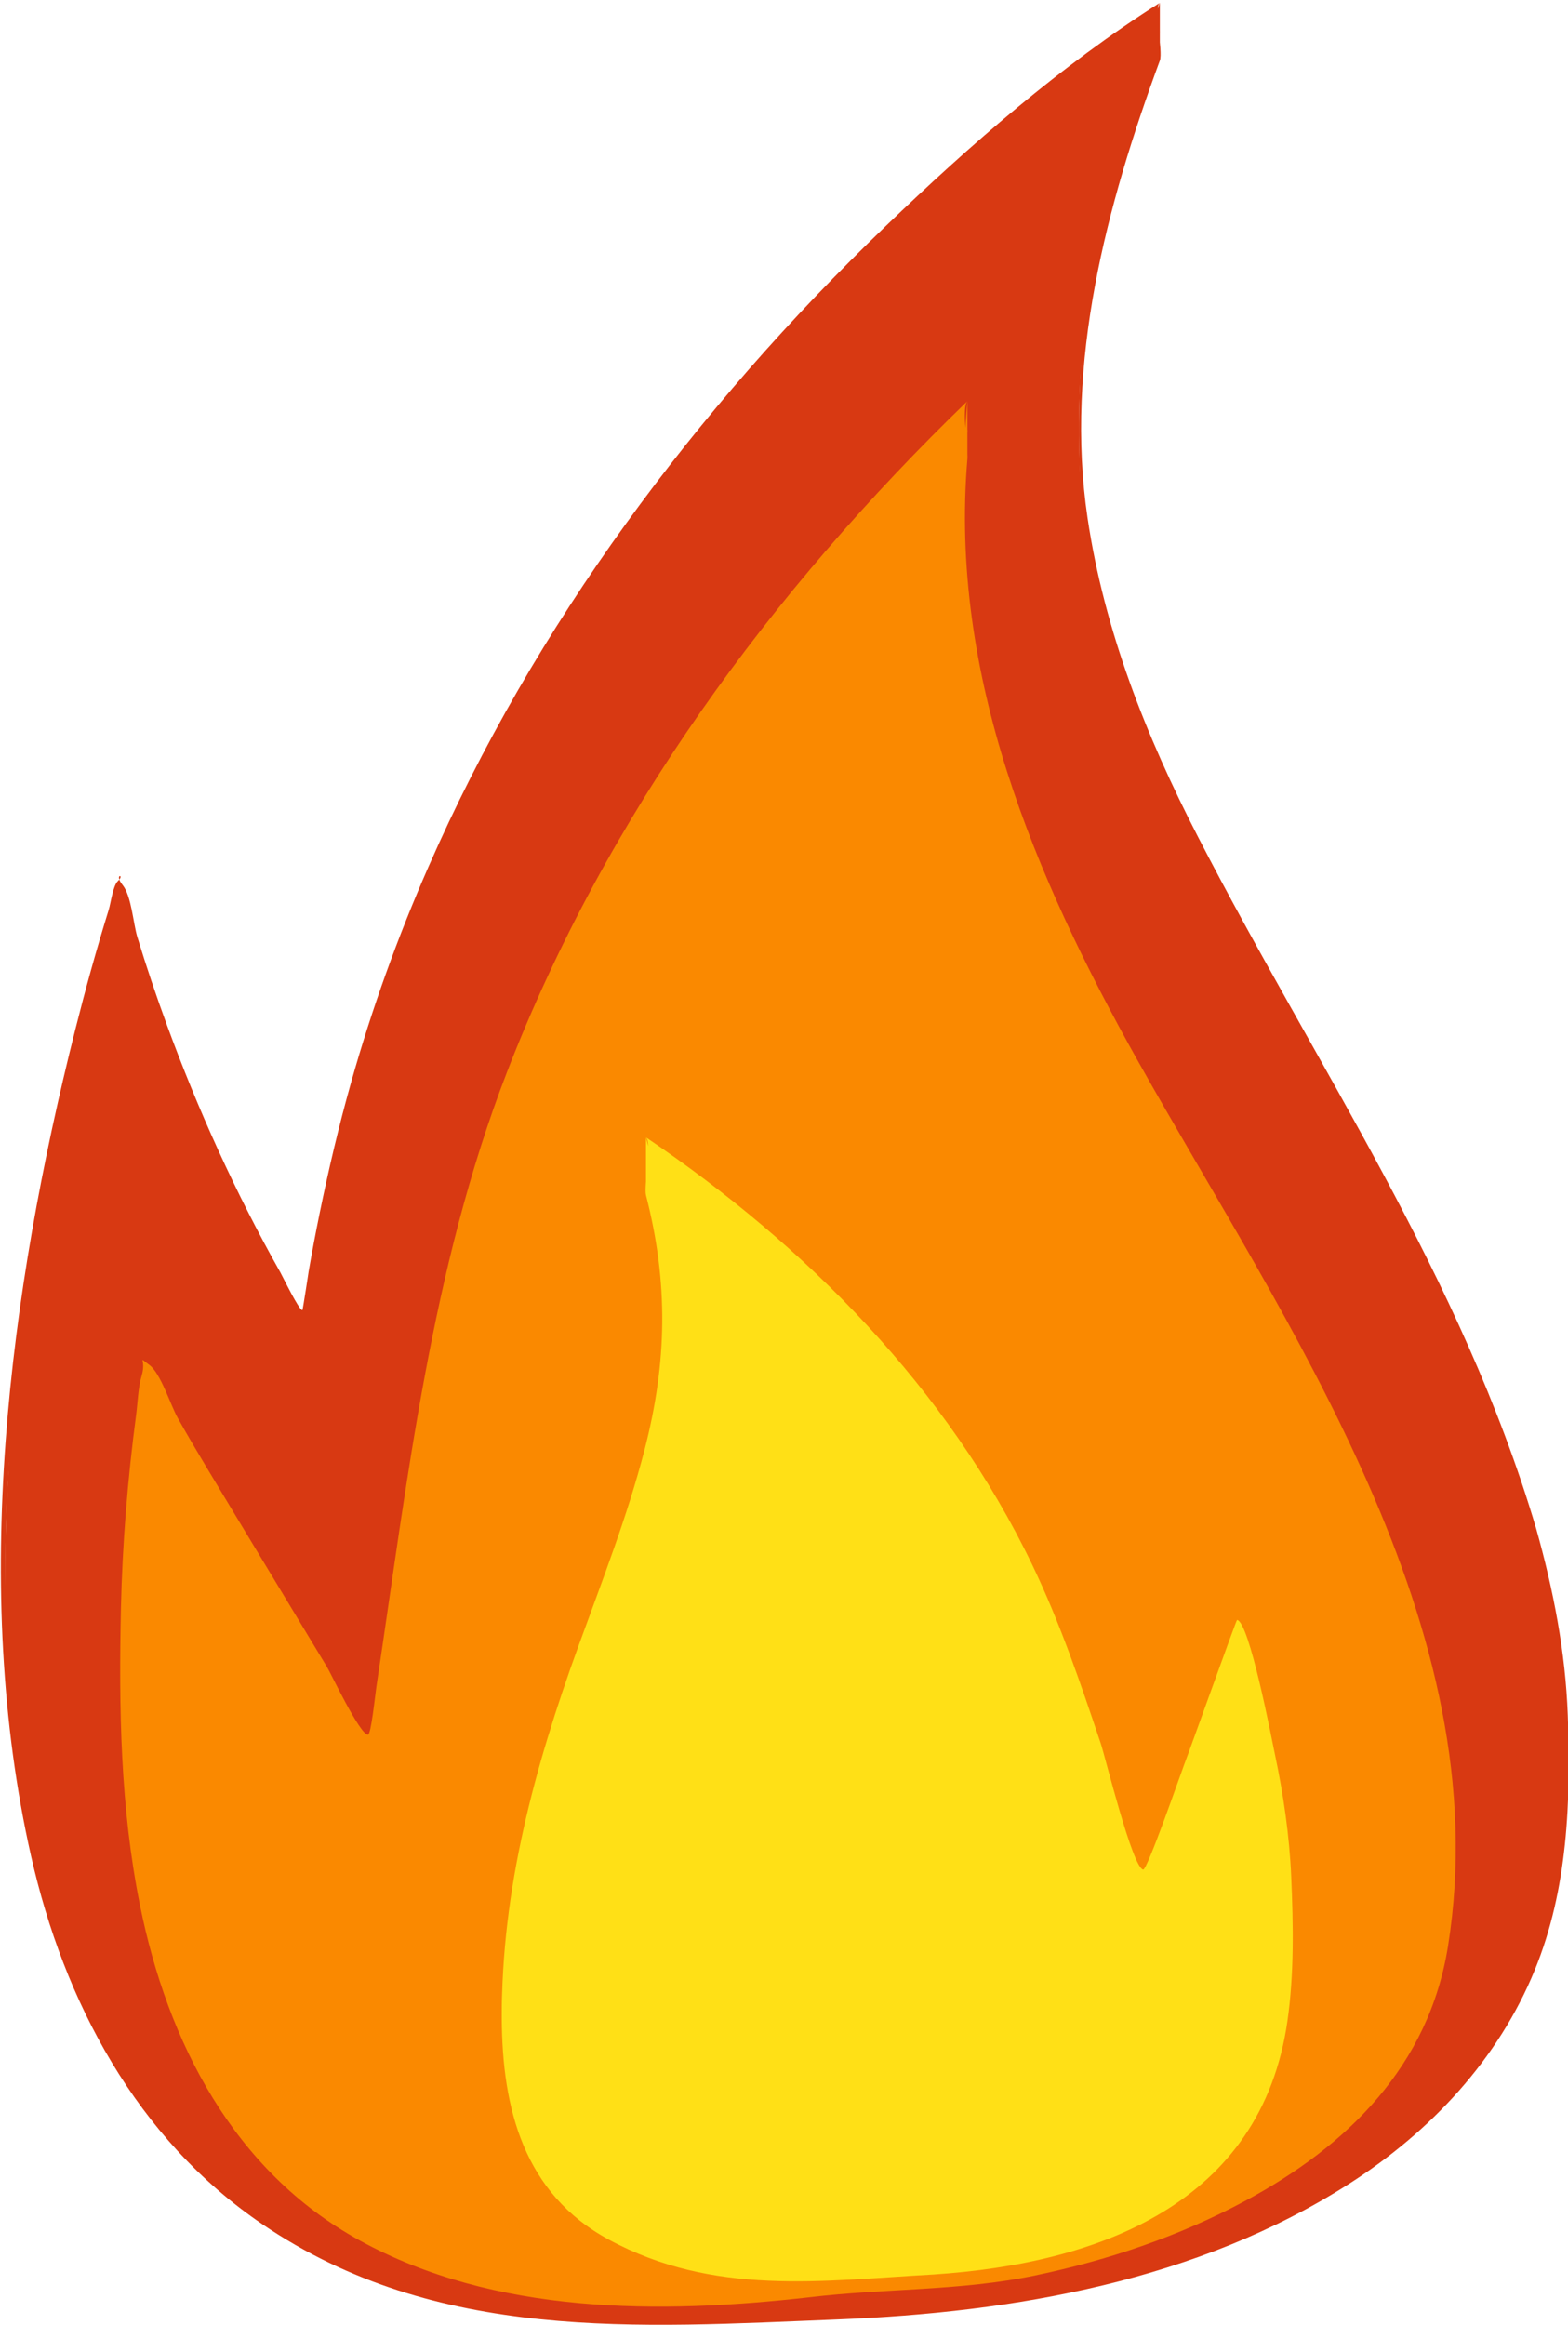 <?xml version="1.0" encoding="utf-8"?>
<!-- Generator: Adobe Illustrator 16.0.0, SVG Export Plug-In . SVG Version: 6.00 Build 0)  -->
<!DOCTYPE svg PUBLIC "-//W3C//DTD SVG 1.1//EN" "http://www.w3.org/Graphics/SVG/1.1/DTD/svg11.dtd">
<svg version="1.1" xmlns="http://www.w3.org/2000/svg" xmlns:xlink="http://www.w3.org/1999/xlink" x="0px" y="0px"
	 width="140.782px" height="208.667px" viewBox="0 0 140.782 208.667" enable-background="new 0 0 140.782 208.667"
	 xml:space="preserve">
<g id="Background" display="none">
	<rect x="-333.906" y="-283.833" display="inline" fill="#F4EDE9" width="800" height="800"/>
</g>
<g id="Objects">
	<g>
		<g>
			<path fill="#E8E2DD" d="M78.718,196.464"/>
			<g>
				<g>
					<line fill="#936241" x1="58.785" y1="205.63" x2="61.569" y2="195.804"/>
					<path fill="#542C11" d="M58.273,200.362c-0.769,2.714-0.54,5.072,0.512,5.269c1.052,0.196,2.527-1.845,3.296-4.558
						c0.769-2.714,0.54-5.072-0.512-5.269C60.518,195.608,59.042,197.649,58.273,200.362z"/>
				</g>
				<g>
					<path fill="#936241" d="M18.489,198.547"/>
				</g>
			</g>
			<g>
				<g>
					<path fill="#D83912" d="M137.923,139.764C121.919,84.639,80.131,66.856,104.137,2.841c0,0-57.794,36.453-73.796,101.358
						c-1.375,5.58-2.427,10.897-3.19,15.964c-11.923-19.746-16.37-39.081-16.37-39.081s-48.012,137.813,63.127,124.476
						C98.643,205.558,153.927,194.889,137.923,139.764z"/>
					<g>
						<path fill="#D83912" d="M137.923,137.171c-6.682-22.568-19.715-41.428-30.378-62.108c-4.646-9.011-8.404-18.5-9.899-28.575
							c-2.069-13.947,1.693-28.032,6.491-41.055c0.305-0.827-0.593-4.809,0-5.184c-8.903,5.637-17.048,12.77-24.622,20.045
							c-17.06,16.388-31.524,35.779-41.051,57.5c-2.762,6.297-5.098,12.78-6.959,19.399c-1.086,3.86-2.007,7.771-2.81,11.7
							c-0.357,1.749-0.69,3.504-0.993,5.263c0.049-0.285-0.517,3.414-0.552,3.415c-0.306,0.016-1.768-3.017-1.971-3.377
							c-4.021-7.124-7.409-14.607-10.221-22.287c-0.945-2.582-1.825-5.188-2.627-7.818c-0.371-1.216-0.525-3.689-1.321-4.669
							c-0.834-1.027,0.261-0.989-0.422-0.36c-0.451,0.415-0.65,2.012-0.828,2.584c-1.102,3.547-2.09,7.13-2.998,10.731
							c-5.953,23.603-9.402,50.118-3.98,74.155c2.949,13.073,9.477,25.389,20.767,33.062c15.661,10.645,33.7,9.257,51.642,8.55
							c15.898-0.627,32.383-3.484,46.002-12.216c7.257-4.652,13.323-11.108,16.608-19.152c2.97-7.271,3.238-15.116,2.959-22.863
							C140.555,148.217,139.463,142.644,137.923,137.171c0.447,1.591-0.453,3.573,0,5.185c2.958,10.515,3.865,20.825-0.874,30.951
							c-3.407,7.278-9.14,13.124-15.856,17.434c-12.674,8.131-28.401,11.508-43.289,12.138c-16.795,0.711-33.564,2.484-49.145-5.406
							c-11.522-5.835-19.508-16.129-23.724-28.198c-8.158-23.354-3.998-49.533,2.032-72.911c0.836-3.24,1.737-6.465,2.732-9.66
							c0.187-0.601,0.338-1.939,0.77-2.401c0.589-0.63-0.24-0.608,0.312-0.213c0.433,0.31,0.688,2.588,0.833,3.1
							c0.653,2.285,1.374,4.552,2.144,6.8c2.292,6.696,5.033,13.244,8.218,19.564c0.847,1.679,1.725,3.342,2.638,4.986
							c0.45,0.811,0.866,1.792,1.433,2.526c0.952,1.23,0.32,1.953,1.136,0.842c0.817-1.112,0.771-4.565,1.06-6.056
							c0.408-2.106,0.858-4.204,1.34-6.293c1.561-6.757,3.549-13.402,6.031-19.88c8.231-21.482,21.35-40.873,37.149-57.509
							c9.156-9.641,19.327-17.451,29.664-25.667c0.498-0.396,1.072-0.729,1.61-1.069c0-1.728,0-3.456,0-5.184
							c-8.461,22.966-10.524,47.941-0.891,70.877c4.715,11.223,11.292,21.538,17.301,32.086
							c7.107,12.477,13.29,25.343,17.376,39.144C137.456,140.778,138.396,138.77,137.923,137.171z"/>
					</g>
				</g>
				<g>
					<path fill="#FA8900" d="M72.671,203.558l0.616-0.073h0.619c28.96,0,45.588-11.855,50.85-18.862
						c6.302-8.391,7.352-19.405,3.209-33.673c-5.068-17.457-12.961-31.004-20.593-44.105C95.531,86.522,84.187,67.046,86.857,38.587
						c-16.756,16.1-38.008,42.151-46.449,76.389c-1.264,5.127-2.275,10.183-3.005,15.027l-4.28,28.406l-14.849-24.592
						c-1.942-3.216-3.697-6.416-5.279-9.535c-0.371,2.306-0.71,4.681-1.004,7.105c-2.221,18.295-2.313,43.275,9.863,58.389
						C31.544,201.804,48.639,206.441,72.671,203.558z"/>
					<g>
						<path fill="#FA8900" d="M72.671,206.151c6.79-0.815,13.518-0.547,20.288-1.962c6.534-1.365,12.94-3.52,18.831-6.683
							c9.214-4.948,16.505-12.124,18.22-22.867c4.583-28.721-14.555-55.741-27.851-79.443C92.879,78.652,85.23,60.55,86.857,41.18
							c0.076-0.906-0.553-4.649,0-5.184C69.238,53.022,54.389,73.252,45.516,96.214c-6.837,17.694-8.919,36.543-11.725,55.166
							c-0.104,0.69-0.474,4.307-0.758,4.29c-0.746-0.043-3.294-5.455-3.688-6.106c-3.575-5.922-7.164-11.835-10.726-17.765
							c-0.91-1.515-1.809-3.037-2.673-4.579c-0.638-1.139-1.522-4.007-2.549-4.746c-1.113-0.802-0.242-0.502-0.675,0.959
							c-0.326,1.103-0.353,2.415-0.503,3.555c-0.759,5.757-1.233,11.549-1.361,17.354c-0.195,8.902-0.058,17.895,1.714,26.649
							c2.48,12.261,8.399,23.825,19.681,30.037C44.443,207.739,59.228,207.671,72.671,206.151c0.23-0.026-0.153-5.167,0-5.185
							c-21.405,2.421-45.756-0.322-55.93-22.084c-5.49-11.744-6.45-25.367-5.436-38.112c0.229-2.873,0.539-5.74,0.915-8.599
							c0.053-0.402,0.53-5.256,0.775-5.297c0.165-0.027,2.315,4.389,2.504,4.731c1.397,2.529,2.891,4.998,4.384,7.47
							c3.64,6.028,7.28,12.056,10.919,18.084c0.198,0.328,2.088,3.889,2.32,3.843c0.255-0.052,0.729-4.844,0.781-5.187
							c2.6-17.256,4.522-34.774,10.447-51.291c8.694-24.234,24.091-45.549,42.506-63.345c0-1.728,0-3.456,0-5.184
							c-1.009,12.014-0.553,24.296,2.739,35.943c4.227,14.954,12.438,28.239,20.148,41.582
							c8.651,14.971,17.495,31.204,20.132,48.521c1.825,11.984-4.751,21.943-14.484,28.171c-5.771,3.693-12.244,6.262-18.864,7.966
							c-7.969,2.051-15.804,1.821-23.857,2.788C72.43,200.995,72.837,206.13,72.671,206.151z"/>
					</g>
				</g>
				<g>
					<path fill="#FFE016" d="M83.84,201.513l-0.375,0.021l-0.369,0.065c-17.266,3.052-28.429-2.264-32.304-5.887
						c-4.641-4.339-6.428-10.795-5.462-19.737c1.182-10.941,4.46-19.851,7.63-28.465c4.917-13.364,9.629-26.171,5.038-42.856
						c11.686,7.833,27.102,21.125,35.743,40.647c1.294,2.924,2.43,5.831,3.375,8.643l5.545,16.484l6.262-16.227
						c0.819-2.122,1.528-4.214,2.143-6.241c0.464,1.336,0.916,2.716,1.348,4.131c3.252,10.673,5.939,25.557,0.272,35.851
						C108.175,196.133,98.472,200.699,83.84,201.513z"/>
					<g>
						<path fill="#FFE016" d="M83.84,198.92c-10.023,0.557-19.446,1.941-28.794-2.923c-11.241-5.851-10.39-17.777-7.716-28.567
							c3.155-12.728,9.448-24.552,11.709-37.512c1.583-9.066,1.24-18.976-1.042-27.857c0,1.728,0,3.457,0,5.185
							c11.079,7.5,21.064,16.704,28.603,27.814c6.488,9.563,10.103,20.25,13.748,31.086c0.593,1.764,1.06,3.685,1.812,5.388
							c0.488,1.105,0.11,1.359,0.657,1.081c0.646-0.329,1.383-3.584,1.625-4.212c0.847-2.193,1.692-4.387,2.539-6.58
							c0.575-1.49,1.156-2.979,1.726-4.473c0.172-0.449,0.345-0.897,0.512-1.349c0.292-0.785,0.58-1.571,0.852-2.363
							c0.265-0.769,0.517-1.542,0.755-2.319c0.144-0.991,0.301-1.021,0.469-0.091c1.687,1.71,2.299,7.536,2.834,9.849
							c1.064,4.604,2.111,9.587,1.576,14.313C113.793,192.283,98.907,197.921,83.84,198.92c-0.152,0.011,0.074,5.18,0,5.185
							c14.799-0.981,29.415-6.34,31.757-22.772c0.602-4.219,0.521-8.63,0.337-12.882c-0.16-3.721-0.698-7.413-1.472-11.054
							c-0.27-1.27-2.293-11.915-3.397-12.028c-0.063-0.007-4.267,11.745-4.754,13.008c-0.287,0.745-3.307,9.456-3.672,9.394
							c-0.968-0.167-3.413-10.146-3.805-11.31c-1.828-5.436-3.659-10.85-6.151-16.031c-7.614-15.825-20.261-28.602-34.685-38.368
							c0.544,0.369-0.204,4.394,0,5.185c2.023,7.873,1.908,14.962-0.121,22.827c-1.561,6.047-3.849,11.868-5.975,17.729
							c-3.922,10.817-6.881,21.718-6.85,33.288c0.022,8.135,1.998,15.771,9.608,19.885c9.416,5.09,19.016,3.694,29.179,3.13
							C83.974,204.098,83.783,198.924,83.84,198.92z"/>
					</g>
				</g>
			</g>
		</g>
	</g>
</g>
<g id="Designed_by_Freepik">
</g>
</svg>
